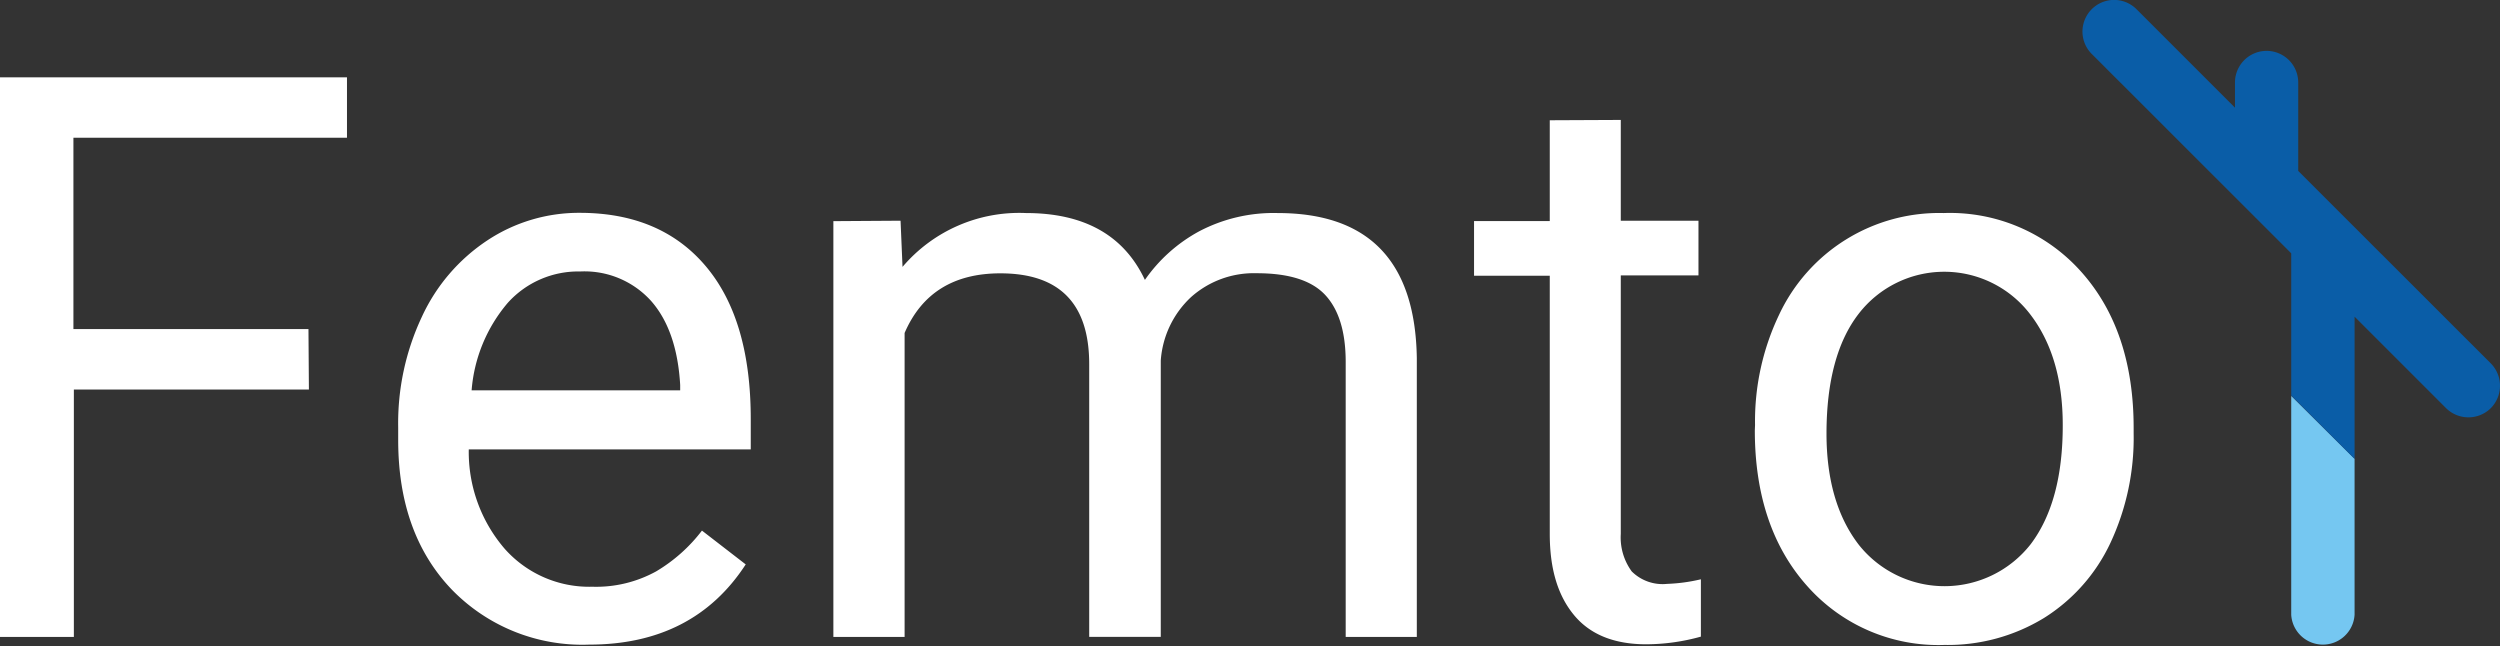 <svg id="logo" xmlns="http://www.w3.org/2000/svg" viewBox="0 0 228.47 59.07"><rect x="0" y="0" width="228.47" height="59.07" fill="#333333" stroke="none"/><defs><style>.cls-1{fill:#fff;}.cls-2{fill:#75c7f1;}.cls-3{fill:#0a5da7;}</style></defs><title>logo-white</title><path class="cls-1" d="M1233.6,696.53h-21.48v22.61h-6.75V668h31.71v5.52h-25V691h21.48Z" transform="translate(-1205.37 -660.93)"/><path class="cls-1" d="M1259.2,719.84a16.62,16.62,0,0,1-12.59-5.08q-4.84-5.09-4.85-13.59V700a22.82,22.82,0,0,1,2.16-10.11,16.79,16.79,0,0,1,6-7,15.15,15.15,0,0,1,8.42-2.51q7.41,0,11.53,4.88t4.11,14V702h-25.77a13.55,13.55,0,0,0,3.29,9.09,10.32,10.32,0,0,0,8,3.46,11.36,11.36,0,0,0,5.83-1.4,14.67,14.67,0,0,0,4.19-3.73l4,3.09Q1268.75,719.84,1259.2,719.84Zm-.81-34.1a8.66,8.66,0,0,0-6.61,2.86,14,14,0,0,0-3.31,8h19.06v-.49q-.29-5-2.67-7.69A8.19,8.19,0,0,0,1258.39,685.74Z" transform="translate(-1205.37 -660.93)"/><path class="cls-1" d="M1287.67,681.1l.18,4.22a14,14,0,0,1,11.28-4.92q8,0,10.87,6.11a14.37,14.37,0,0,1,4.94-4.43,14.61,14.61,0,0,1,7.19-1.68q12.51,0,12.72,13.25v25.49h-6.5V694c0-2.72-.62-4.76-1.86-6.1s-3.33-2-6.26-2a8.62,8.62,0,0,0-6,2.17,8.75,8.75,0,0,0-2.78,5.82v25.24h-6.54V694.21q0-8.3-8.12-8.3-6.4,0-8.75,5.45v27.78h-6.51v-38Z" transform="translate(-1205.37 -660.93)"/><path class="cls-1" d="M1353.49,671.89v9.21h7.1v5h-7.1v23.62a5.26,5.26,0,0,0,1,3.43,4,4,0,0,0,3.23,1.14,15.76,15.76,0,0,0,3.09-.42v5.24a18.76,18.76,0,0,1-5,.7c-2.9,0-5.1-.88-6.57-2.64S1347,713,1347,709.72V686.13h-6.92v-5H1347v-9.21Z" transform="translate(-1205.37 -660.93)"/><path class="cls-1" d="M1365.76,699.77a22.55,22.55,0,0,1,2.19-10.06A16.15,16.15,0,0,1,1383,680.4a16.06,16.06,0,0,1,12.57,5.37q4.8,5.38,4.79,14.31v.46a22.65,22.65,0,0,1-2.12,10,16.2,16.2,0,0,1-6.08,6.87,16.87,16.87,0,0,1-9.09,2.46,16,16,0,0,1-12.54-5.38q-4.79-5.37-4.79-14.24Zm6.53.77q0,6.33,2.94,10.16a10,10,0,0,0,15.73-.05q2.93-3.89,2.92-10.88,0-6.27-3-10.15a9.88,9.88,0,0,0-15.66,0Q1372.3,693.41,1372.29,700.54Z" transform="translate(-1205.37 -660.93)"/><path class="cls-2" d="M1420.55,702.86v14.25a2.9,2.9,0,0,1-5.79,0v-20Z" transform="translate(-1205.37 -660.93)"/><path class="cls-3" d="M1433,698.23a2.91,2.91,0,0,1-4.09,0l-8.36-8.36v13l-5.79-5.79v-13l-18.23-18.22a2.89,2.89,0,1,1,4.09-4.09l9,9v-2.3a2.89,2.89,0,0,1,5.78,0v8.08l4.29,4.29,13.3,13.29A2.91,2.91,0,0,1,1433,698.23Z" transform="translate(-1205.37 -660.93)"/></svg>